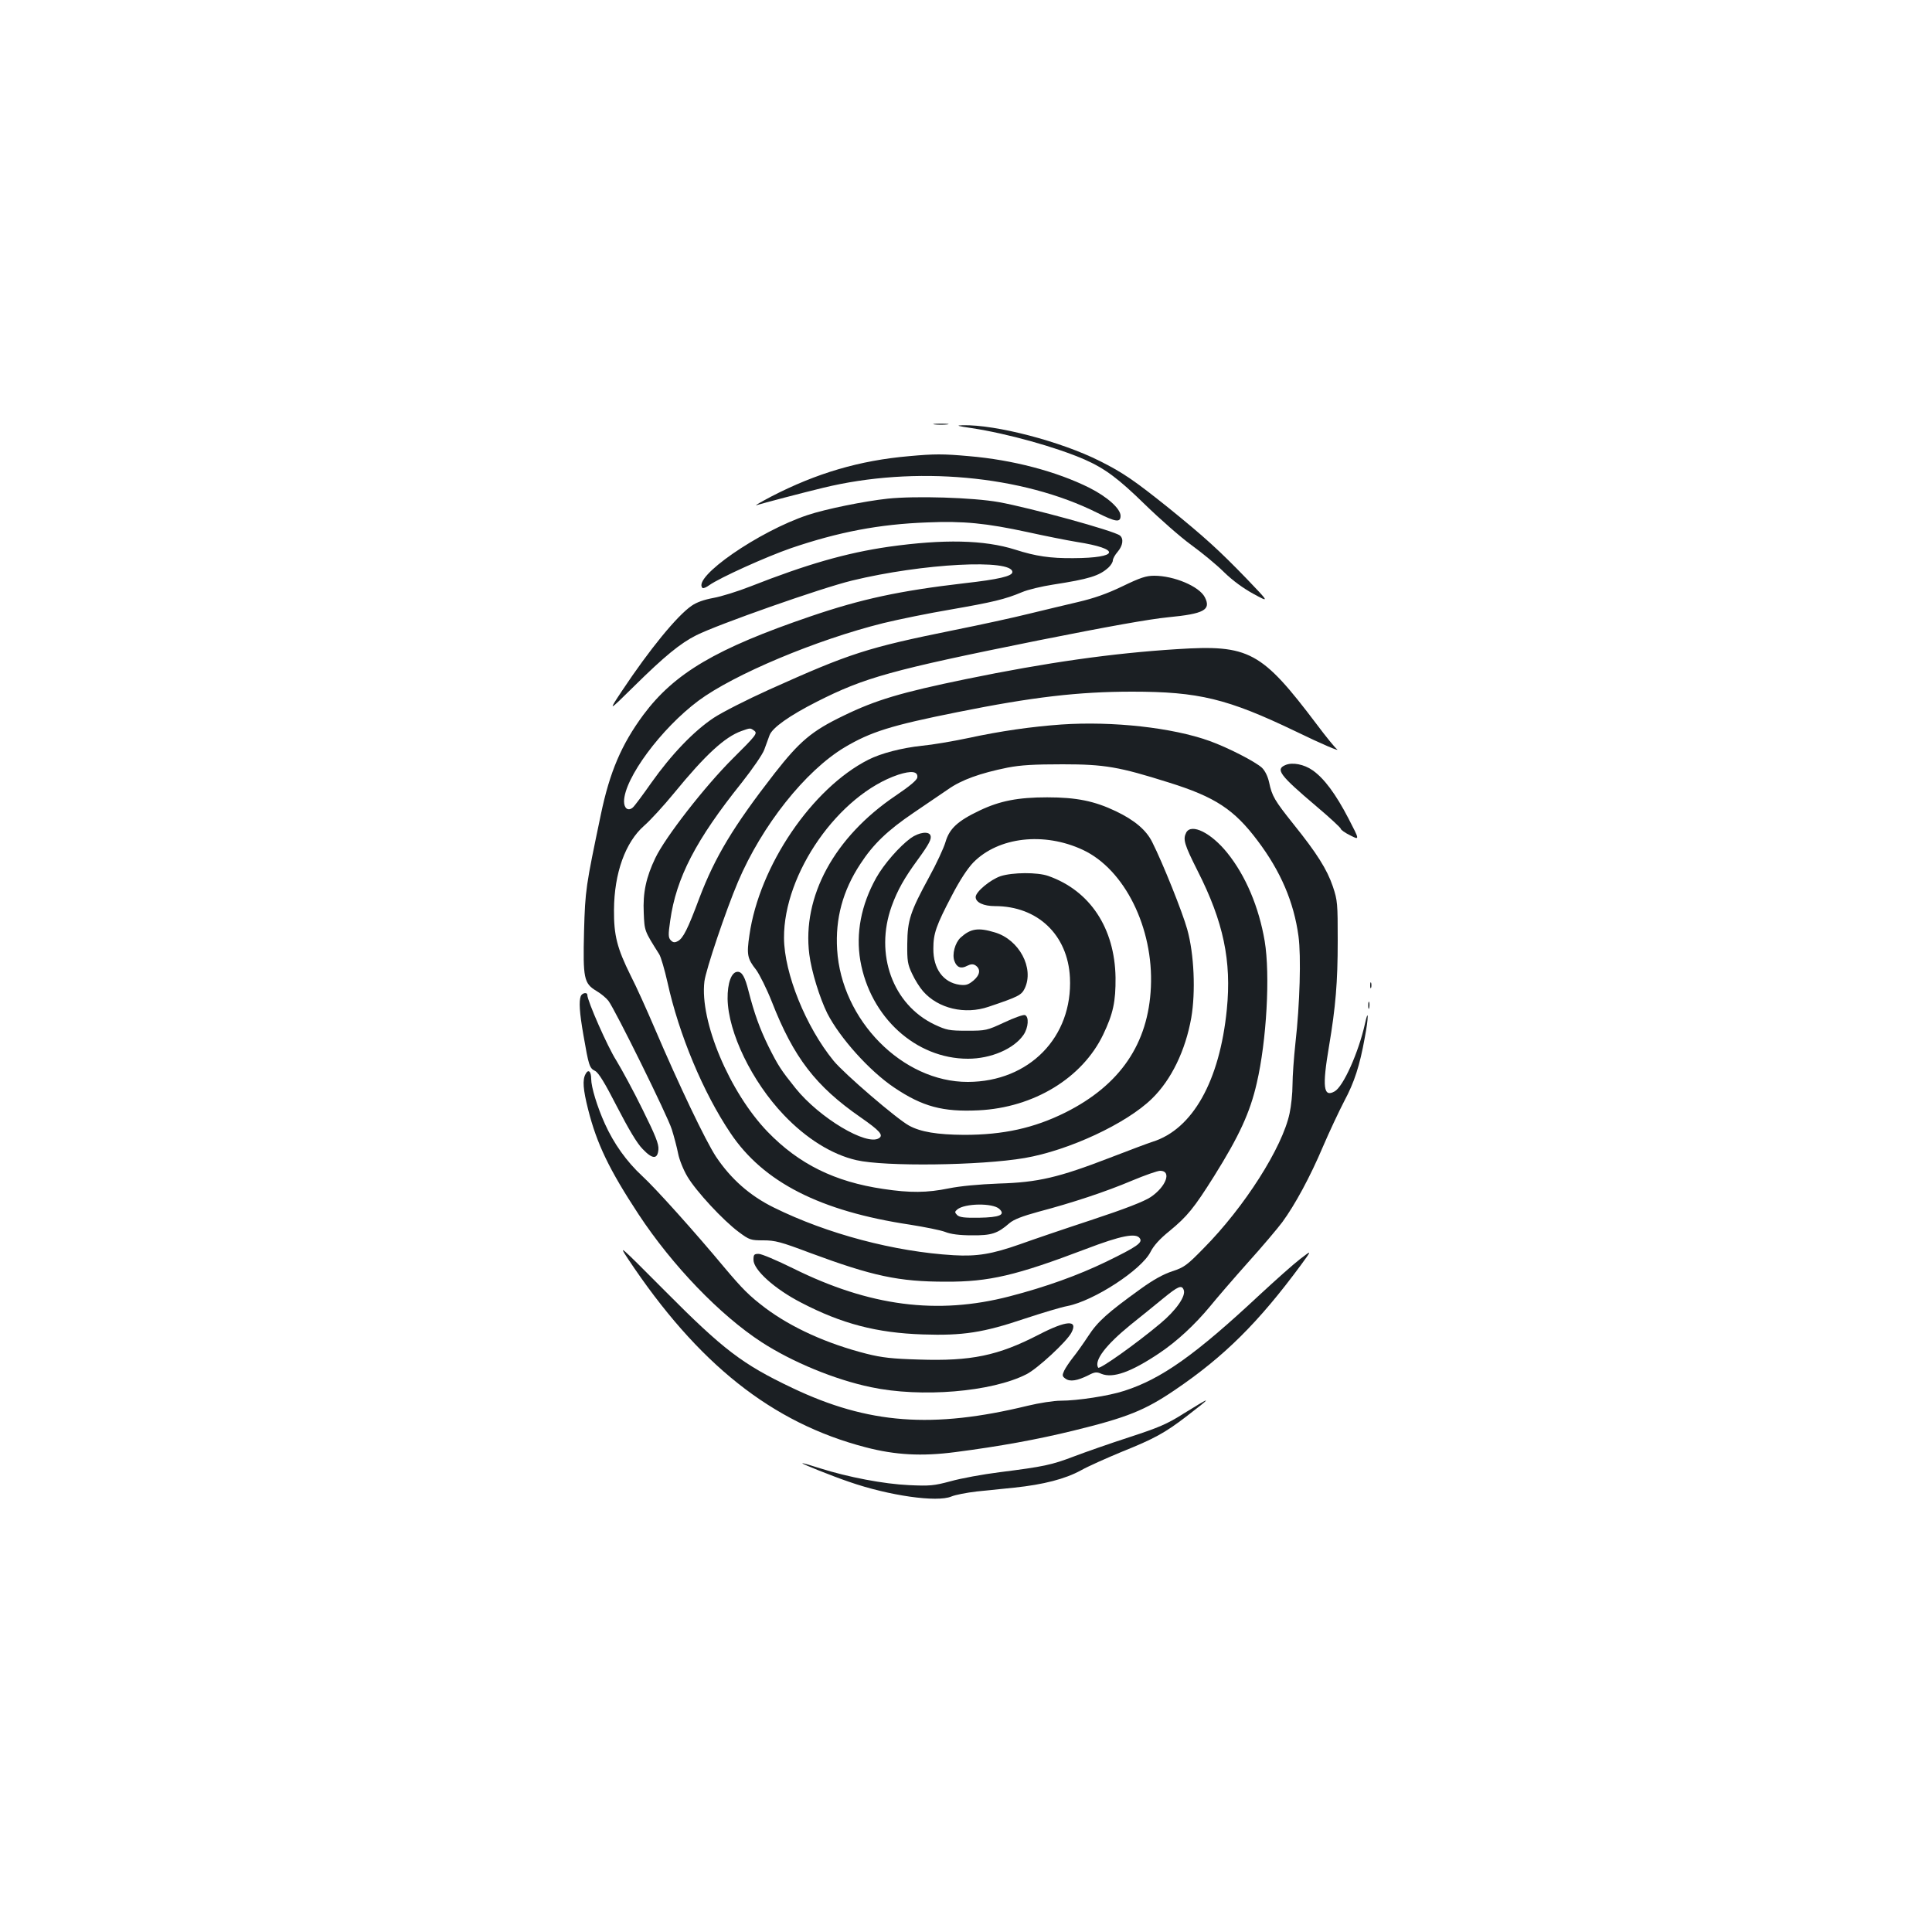 <?xml version="1.0" standalone="no"?>
<!DOCTYPE svg PUBLIC "-//W3C//DTD SVG 20010904//EN"
 "http://www.w3.org/TR/2001/REC-SVG-20010904/DTD/svg10.dtd">
<svg version="1.0" xmlns="http://www.w3.org/2000/svg"
 width="1000pt" height="1000pt" viewBox="0 0 1000 1000"
 preserveAspectRatio="xMidYMid meet">
<g transform="translate(0,1000) scale(0.1,-0.1)"
fill="#1b1f23" stroke="none">
<path d="M4838 7803 c17 -2 47 -2 65 0 17 2 3 4 -33 4 -36 0 -50 -2 -32 -4z"/>
<path d="M5030 7784 c184 -28 436 -98 585 -163 104 -46 174 -98 310 -231 77
-75 185 -170 240 -210 55 -40 132 -103 170 -141 45 -44 100 -84 153 -113 83
-45 83 -45 -34 77 -145 150 -219 217 -404 367 -177 142 -238 184 -356 243
-202 102 -539 190 -711 186 -38 -1 -28 -4 47 -15z"/>
<path d="M4706 7639 c-256 -22 -480 -88 -714 -209 -53 -28 -88 -48 -77 -45 32
10 241 65 345 90 475 116 1031 65 1419 -129 96 -48 121 -52 121 -16 0 37 -68
98 -161 145 -170 85 -398 145 -624 164 -133 12 -178 12 -309 0z"/>
<path d="M4595 7419 c-121 -13 -323 -54 -415 -85 -253 -84 -598 -323 -544
-377 4 -4 20 3 35 14 55 39 294 147 424 192 244 83 455 124 705 133 187 8 305
-4 518 -50 86 -19 201 -42 255 -51 231 -36 221 -83 -18 -84 -119 -1 -194 10
-300 44 -161 51 -371 55 -655 15 -221 -32 -425 -91 -715 -205 -66 -26 -153
-53 -193 -60 -48 -9 -86 -22 -113 -41 -75 -52 -216 -224 -359 -439 -73 -110
-73 -110 61 22 159 157 240 223 323 265 112 56 645 244 806 283 366 89 830
113 830 44 0 -21 -71 -38 -250 -58 -334 -39 -530 -81 -794 -171 -490 -167
-705 -294 -866 -510 -113 -153 -174 -295 -220 -516 -78 -372 -81 -390 -87
-604 -6 -244 -1 -270 64 -309 24 -14 51 -37 62 -51 36 -48 306 -595 328 -665
12 -38 27 -95 33 -126 6 -31 27 -84 48 -119 45 -76 185 -227 266 -287 55 -41
62 -43 127 -43 61 0 91 -8 242 -65 324 -120 458 -149 702 -149 225 -1 364 32
725 169 183 70 261 85 280 55 15 -22 -15 -43 -175 -121 -145 -70 -311 -130
-500 -179 -374 -97 -725 -51 -1120 145 -83 41 -163 75 -178 75 -24 0 -27 -4
-27 -31 0 -52 110 -151 246 -221 211 -110 392 -157 630 -165 207 -7 313 9 529
82 88 29 187 59 220 65 137 27 383 187 430 280 16 32 48 68 98 108 92 76 126
117 231 284 130 208 186 329 221 482 51 219 70 561 41 735 -30 176 -98 338
-194 457 -83 103 -185 154 -212 105 -18 -35 -11 -60 59 -199 134 -264 176
-466 151 -717 -37 -371 -177 -620 -385 -685 -22 -7 -121 -44 -219 -82 -267
-103 -373 -128 -576 -134 -103 -4 -200 -13 -259 -25 -113 -23 -200 -24 -339
-3 -252 37 -437 129 -598 295 -198 205 -353 574 -328 779 7 59 111 368 174
516 124 291 347 573 552 696 135 80 239 113 584 182 387 78 626 106 904 106
344 0 493 -36 845 -205 142 -69 237 -109 214 -92 -9 7 -56 64 -103 127 -287
380 -350 414 -724 390 -335 -21 -674 -69 -1092 -155 -335 -69 -467 -108 -635
-190 -164 -79 -226 -132 -356 -298 -213 -274 -308 -432 -389 -645 -60 -161
-84 -208 -111 -223 -17 -9 -25 -8 -37 4 -13 14 -14 27 -3 102 31 221 132 417
371 715 55 70 107 145 116 170 9 25 21 58 27 74 14 39 103 102 245 174 247
125 381 163 1145 317 361 72 573 110 673 120 186 18 224 38 190 104 -29 56
-159 111 -262 111 -42 0 -72 -10 -165 -55 -81 -39 -148 -62 -229 -81 -63 -15
-178 -42 -255 -61 -76 -19 -250 -57 -385 -84 -454 -92 -540 -120 -960 -309
-113 -51 -241 -116 -285 -145 -103 -68 -220 -190 -324 -337 -45 -64 -88 -122
-96 -128 -24 -20 -45 -4 -45 32 1 119 192 377 385 521 183 136 611 316 958
402 78 19 234 51 347 70 218 38 282 53 370 90 30 13 102 30 160 39 187 29 240
45 288 89 12 11 22 28 22 36 0 9 11 29 25 45 27 32 32 67 12 84 -28 24 -466
144 -627 173 -134 24 -432 33 -575 18z m-690 -1202 c16 -13 8 -24 -112 -143
-144 -143 -350 -408 -401 -515 -48 -100 -65 -180 -60 -284 4 -95 3 -92 80
-214 9 -14 28 -80 43 -146 59 -269 185 -571 326 -780 170 -254 464 -404 930
-474 75 -12 156 -28 180 -37 29 -12 76 -18 139 -18 102 -1 133 9 195 63 22 19
66 36 150 59 174 46 347 103 484 161 67 28 132 51 146 51 61 0 31 -82 -49
-136 -35 -23 -132 -61 -311 -120 -143 -47 -307 -103 -365 -124 -145 -51 -222
-64 -344 -57 -305 18 -654 110 -931 247 -124 61 -222 148 -299 263 -55 84
-191 369 -318 666 -39 91 -94 214 -124 272 -70 141 -87 208 -86 339 1 191 59
351 156 436 31 27 101 103 155 169 162 198 262 290 348 321 48 17 46 17 68 1z
m1267 -2474 c34 -31 3 -44 -105 -46 -76 -1 -100 2 -113 14 -13 14 -13 17 1 29
39 32 183 34 217 3z"/>
<path d="M5494 6250 c-153 -11 -311 -33 -487 -71 -76 -16 -181 -34 -235 -39
-104 -11 -212 -39 -277 -72 -292 -148 -565 -550 -616 -908 -15 -101 -11 -122
35 -180 18 -25 55 -99 81 -165 113 -289 227 -437 459 -598 99 -69 120 -92 96
-108 -63 -42 -308 104 -432 258 -76 95 -90 116 -141 218 -45 92 -73 170 -102
283 -19 76 -34 102 -57 102 -32 0 -53 -58 -52 -140 3 -175 126 -428 291 -601
116 -122 249 -205 376 -234 147 -34 642 -28 870 11 228 39 527 178 659 307
101 98 174 250 204 419 23 134 15 330 -21 458 -24 87 -126 342 -181 451 -31
63 -92 114 -188 160 -111 53 -204 72 -356 72 -150 0 -244 -18 -349 -68 -114
-54 -157 -94 -177 -163 -9 -31 -47 -113 -85 -182 -97 -178 -112 -223 -113
-345 -1 -88 2 -107 25 -155 14 -31 40 -72 57 -91 78 -89 216 -122 339 -80 154
52 170 60 187 95 50 105 -29 253 -155 290 -86 26 -125 20 -177 -27 -29 -27
-45 -87 -32 -121 12 -34 35 -42 66 -25 18 9 30 10 42 3 29 -19 26 -49 -9 -79
-28 -23 -40 -26 -73 -22 -84 12 -136 83 -135 187 0 78 14 119 97 277 40 77 80
138 110 169 130 132 366 159 567 65 216 -101 366 -404 352 -710 -13 -293 -159
-507 -442 -649 -163 -81 -321 -116 -525 -116 -139 1 -225 15 -285 48 -64 35
-335 268 -390 335 -144 176 -256 453 -257 636 -2 334 283 741 591 845 68 22
103 18 99 -14 -2 -14 -39 -45 -113 -95 -317 -214 -484 -522 -446 -821 11 -88
54 -226 93 -305 65 -127 218 -298 346 -384 147 -99 252 -127 437 -118 286 14
537 167 645 392 52 109 65 171 64 295 -4 256 -132 450 -348 526 -56 20 -185
19 -247 -1 -53 -18 -129 -81 -129 -108 0 -28 41 -47 100 -47 221 0 377 -149
388 -370 15 -308 -211 -539 -528 -540 -339 -1 -655 320 -677 685 -10 160 29
305 120 443 67 103 141 174 277 266 63 43 143 97 178 121 68 48 164 83 308
112 68 13 135 17 284 17 218 0 292 -13 549 -94 241 -75 339 -140 460 -301 120
-159 188 -318 212 -495 14 -104 7 -351 -16 -554 -8 -74 -15 -171 -15 -215 0
-44 -7 -110 -15 -147 -37 -177 -234 -486 -445 -699 -86 -88 -101 -99 -162
-119 -46 -15 -99 -44 -165 -92 -171 -123 -222 -169 -270 -243 -25 -38 -61 -89
-79 -111 -18 -23 -39 -54 -46 -69 -11 -24 -10 -29 7 -41 23 -17 61 -11 119 18
32 17 43 18 67 7 60 -24 153 9 298 106 93 62 186 149 264 243 34 42 122 144
196 227 74 82 154 177 178 209 66 90 145 236 211 392 33 77 83 183 110 235 52
97 80 183 106 328 20 103 20 160 1 72 -33 -148 -112 -325 -157 -350 -58 -33
-65 22 -29 234 34 202 45 331 45 545 0 194 -1 209 -25 281 -30 89 -84 174
-203 322 -99 124 -112 146 -127 217 -7 32 -21 60 -37 76 -35 32 -177 105 -272
139 -192 69 -501 103 -766 85z m633 -2927 c12 -31 -39 -105 -122 -174 -124
-104 -314 -239 -321 -228 -22 37 39 117 168 222 51 41 127 102 168 136 78 64
97 72 107 44z"/>
<path d="M6653 6040 c-52 -22 -30 -52 160 -213 70 -59 127 -112 127 -117 0 -5
22 -21 49 -34 49 -25 49 -25 -9 87 -66 127 -126 208 -186 250 -44 31 -105 43
-141 27z"/>
<path d="M4714 5662 c-59 -43 -140 -136 -179 -206 -78 -140 -106 -287 -82
-428 51 -293 287 -508 557 -508 119 0 238 51 288 124 25 37 29 94 7 102 -8 3
-56 -14 -107 -38 -90 -42 -96 -43 -193 -43 -92 0 -106 3 -168 32 -216 103
-311 364 -222 612 30 83 66 147 135 241 59 81 73 108 66 126 -9 23 -60 16
-102 -14z"/>
<path d="M7092 4900 c0 -14 2 -19 5 -12 2 6 2 18 0 25 -3 6 -5 1 -5 -13z"/>
<path d="M3006 4844 c-10 -27 -7 -83 14 -203 27 -156 31 -170 60 -184 18 -9
50 -61 114 -186 59 -114 103 -189 132 -218 51 -54 78 -55 82 -2 2 28 -15 71
-82 206 -46 94 -108 208 -136 254 -45 70 -150 309 -150 339 0 16 -27 11 -34
-6z"/>
<path d="M7082 4795 c0 -16 2 -22 5 -12 2 9 2 23 0 30 -3 6 -5 -1 -5 -18z"/>
<path d="M3031 4441 c-17 -30 -13 -80 13 -183 45 -179 110 -313 261 -543 176
-267 422 -522 637 -662 159 -103 379 -194 566 -233 259 -55 625 -25 805 67 56
28 210 170 233 216 35 67 -26 63 -169 -11 -211 -109 -350 -138 -621 -129 -138
4 -191 10 -271 30 -204 52 -386 134 -524 237 -83 63 -117 97 -213 211 -148
178 -355 409 -424 472 -81 75 -147 168 -193 270 -40 88 -71 191 -71 232 0 40
-15 53 -29 26z"/>
<path d="M3250 3485 c362 -545 746 -850 1230 -976 153 -40 290 -48 465 -25
231 30 423 65 611 111 278 68 370 105 526 211 255 173 433 350 652 647 57 78
57 78 -5 30 -34 -26 -127 -109 -208 -184 -334 -312 -509 -436 -702 -498 -79
-26 -242 -51 -329 -51 -36 0 -112 -12 -170 -26 -493 -120 -826 -95 -1219 92
-259 123 -357 198 -660 503 -236 237 -242 243 -191 166z"/>
<path d="M6129 2685 c-88 -56 -131 -74 -284 -124 -99 -32 -227 -77 -285 -99
-118 -45 -157 -53 -385 -82 -88 -11 -202 -32 -255 -47 -86 -23 -107 -25 -215
-20 -131 6 -314 41 -460 87 -49 16 -90 28 -92 26 -3 -3 154 -66 242 -96 207
-72 455 -107 529 -76 21 9 80 20 130 26 50 5 138 14 196 20 152 16 263 45 344
89 39 22 134 64 211 96 169 68 224 98 335 183 138 106 137 109 -11 17z"/>
</g>
</svg>
